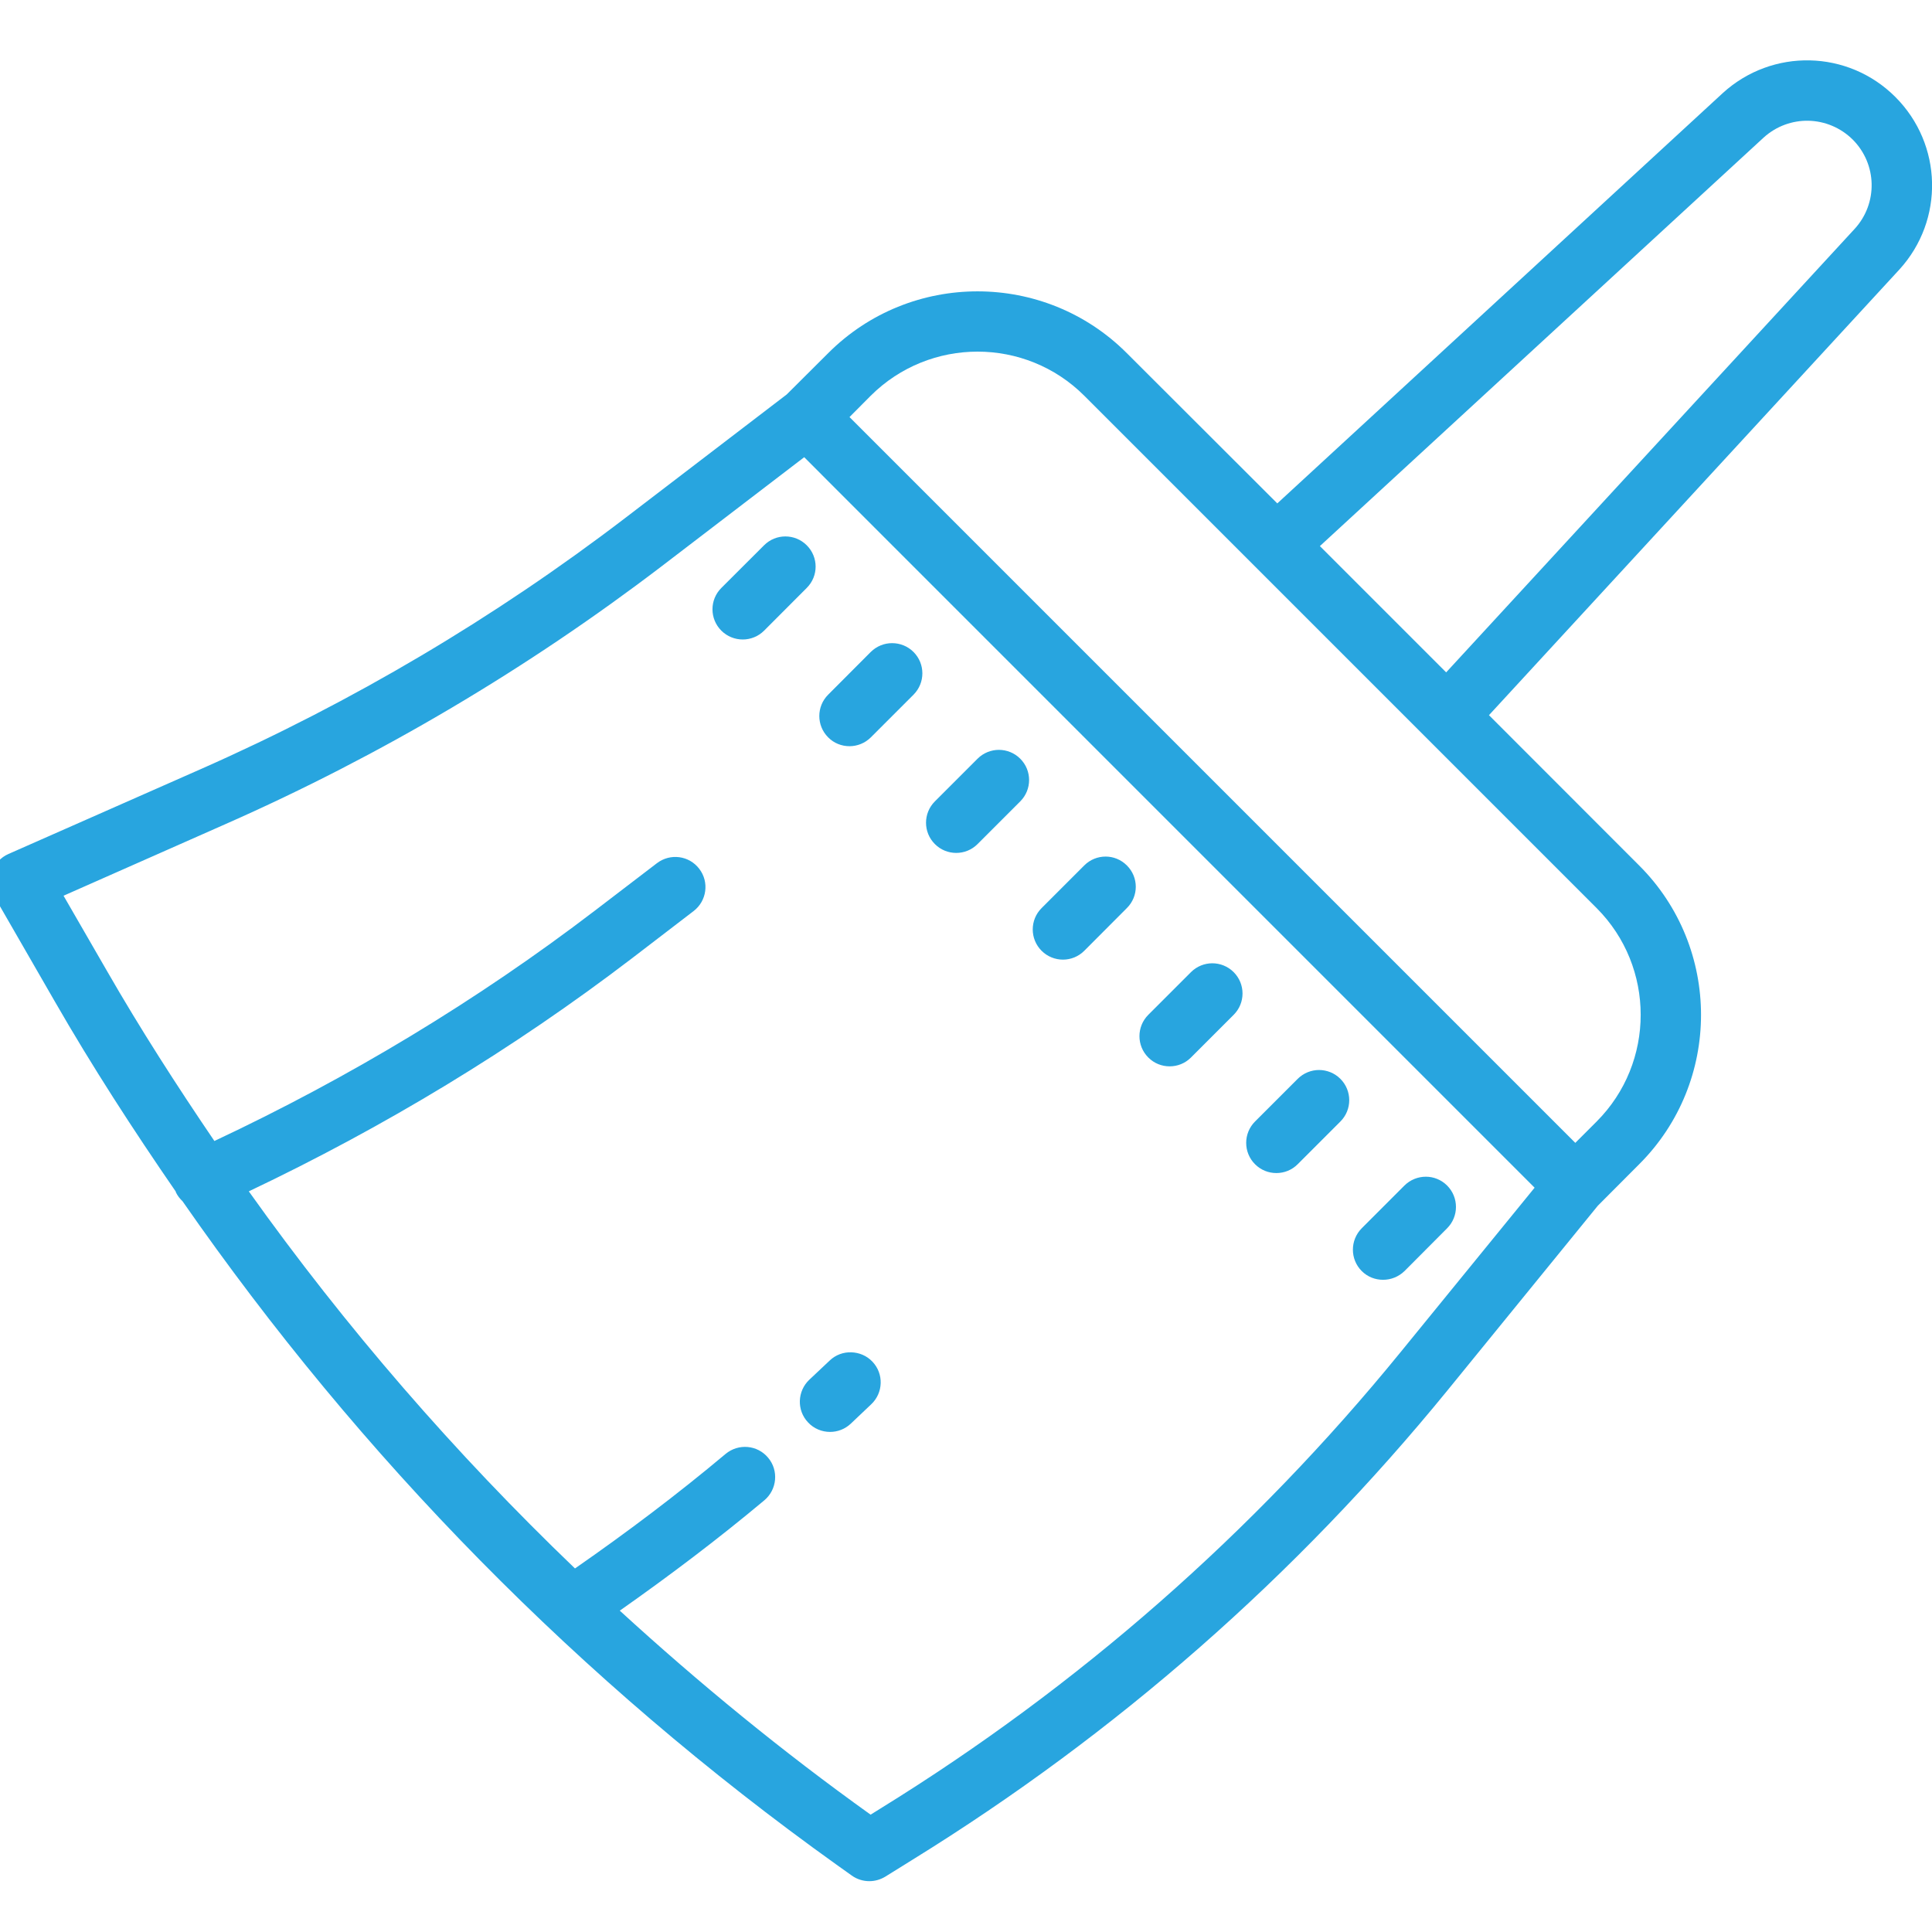 <svg fill="#28a5df" xmlns="http://www.w3.org/2000/svg" viewBox="0 0 64 64" width="64px" height="64px"><path d="M 59.953 2 C 58.926 1.977 57.887 2.336 57.066 3.086 L 42.312 16.676 L 37.328 11.699 C 34.602 8.969 30.16 8.969 27.434 11.699 L 26.062 13.066 L 20.715 17.156 C 16.387 20.465 11.664 23.262 6.68 25.465 L 0.281 28.289 C 0.02 28.402 -0.176 28.621 -0.266 28.891 C -0.355 29.164 -0.324 29.457 -0.184 29.703 L 1.805 33.156 C 3.055 35.332 4.41 37.422 5.82 39.469 C 5.824 39.477 5.824 39.488 5.828 39.5 C 5.883 39.613 5.957 39.707 6.047 39.793 C 11.957 48.297 19.203 55.684 27.715 61.773 L 28.215 62.129 C 28.387 62.254 28.594 62.316 28.797 62.316 C 28.98 62.316 29.16 62.266 29.324 62.168 L 30.223 61.609 C 36.969 57.441 42.934 52.207 47.949 46.059 L 52.93 39.941 L 54.301 38.566 C 57.031 35.84 57.031 31.398 54.301 28.672 L 49.324 23.691 L 62.918 8.93 C 64.414 7.293 64.355 4.781 62.785 3.211 C 62.004 2.43 60.984 2.023 59.953 2 Z M 59.91 4 C 60.441 4.012 60.969 4.223 61.375 4.625 C 62.184 5.438 62.211 6.734 61.441 7.578 L 47.906 22.273 L 43.723 18.09 L 58.418 4.562 C 58.84 4.176 59.379 3.988 59.91 4 Z M 32.383 11.648 C 33.664 11.648 34.945 12.137 35.918 13.109 L 52.891 30.082 C 54.836 32.031 54.836 35.203 52.891 37.152 L 52.184 37.859 L 28.141 13.816 L 28.844 13.109 C 29.82 12.137 31.102 11.648 32.383 11.648 Z M 26.641 15.145 L 27.723 16.23 L 50.836 39.344 L 46.395 44.793 C 41.523 50.773 35.73 55.855 29.172 59.906 L 28.84 60.113 C 25.914 58.02 23.152 55.754 20.531 53.355 C 22.176 52.199 23.785 50.984 25.32 49.699 C 25.742 49.344 25.801 48.711 25.445 48.289 C 25.09 47.863 24.461 47.809 24.035 48.164 C 22.438 49.504 20.762 50.766 19.047 51.957 C 15.066 48.137 11.453 43.973 8.242 39.465 C 12.723 37.336 16.992 34.758 20.934 31.746 L 22.977 30.18 C 23.414 29.844 23.5 29.219 23.164 28.781 C 22.828 28.34 22.203 28.258 21.762 28.594 L 19.719 30.156 C 15.805 33.148 11.559 35.703 7.102 37.797 C 5.855 35.961 4.652 34.094 3.539 32.156 L 2.105 29.672 L 7.484 27.293 C 12.617 25.027 17.477 22.148 21.934 18.746 Z M 26.016 17.77 C 25.762 17.77 25.508 17.867 25.312 18.062 L 23.895 19.477 C 23.504 19.867 23.504 20.5 23.895 20.891 C 24.09 21.086 24.348 21.184 24.605 21.184 C 24.859 21.184 25.117 21.086 25.312 20.891 L 26.723 19.477 C 27.117 19.086 27.117 18.453 26.723 18.062 C 26.527 17.867 26.273 17.77 26.016 17.77 Z M 29.551 21.305 C 29.297 21.305 29.043 21.402 28.844 21.598 L 27.434 23.012 C 27.043 23.402 27.043 24.035 27.434 24.426 C 27.625 24.621 27.883 24.719 28.141 24.719 C 28.395 24.719 28.652 24.621 28.848 24.426 L 30.262 23.012 C 30.652 22.621 30.652 21.988 30.262 21.598 C 30.066 21.402 29.809 21.305 29.551 21.305 Z M 33.09 24.84 C 32.836 24.84 32.578 24.938 32.383 25.133 L 30.969 26.547 C 30.578 26.938 30.578 27.57 30.969 27.961 C 31.164 28.156 31.418 28.254 31.676 28.254 C 31.934 28.254 32.188 28.156 32.383 27.961 L 33.797 26.547 C 34.188 26.156 34.188 25.523 33.797 25.133 C 33.602 24.938 33.344 24.84 33.09 24.84 Z M 36.625 28.375 C 36.367 28.375 36.113 28.473 35.918 28.668 L 34.504 30.082 C 34.113 30.473 34.113 31.105 34.504 31.496 C 34.699 31.691 34.957 31.789 35.211 31.789 C 35.469 31.789 35.723 31.691 35.918 31.496 L 37.328 30.082 C 37.723 29.691 37.723 29.059 37.328 28.668 C 37.133 28.473 36.879 28.375 36.625 28.375 Z M 40.16 31.91 C 39.906 31.91 39.648 32.008 39.453 32.203 L 38.039 33.617 C 37.648 34.008 37.648 34.641 38.039 35.031 C 38.234 35.227 38.488 35.324 38.746 35.324 C 39.004 35.324 39.258 35.227 39.453 35.031 L 40.867 33.617 C 41.258 33.227 41.258 32.594 40.867 32.203 C 40.672 32.008 40.414 31.91 40.16 31.91 Z M 43.695 35.445 C 43.441 35.445 43.184 35.543 42.988 35.738 L 41.574 37.152 C 41.184 37.543 41.184 38.176 41.574 38.566 C 41.77 38.762 42.023 38.859 42.281 38.859 C 42.539 38.859 42.793 38.762 42.988 38.566 L 44.402 37.152 C 44.793 36.762 44.793 36.129 44.402 35.738 C 44.207 35.543 43.949 35.445 43.695 35.445 Z M 47.234 38.98 C 46.977 38.98 46.719 39.078 46.523 39.273 L 45.109 40.688 C 44.719 41.082 44.719 41.715 45.109 42.105 C 45.305 42.301 45.559 42.395 45.816 42.395 C 46.074 42.395 46.328 42.297 46.527 42.105 L 47.938 40.688 C 48.328 40.297 48.328 39.664 47.938 39.273 C 47.742 39.078 47.488 38.98 47.234 38.98 Z M 28.199 44.797 C 27.941 44.789 27.684 44.879 27.484 45.07 L 26.812 45.703 C 26.41 46.082 26.387 46.715 26.766 47.117 C 26.961 47.328 27.23 47.434 27.496 47.434 C 27.742 47.434 27.988 47.344 28.18 47.164 L 28.859 46.52 C 29.262 46.141 29.281 45.508 28.902 45.109 C 28.711 44.906 28.457 44.805 28.199 44.797 Z"/></svg>